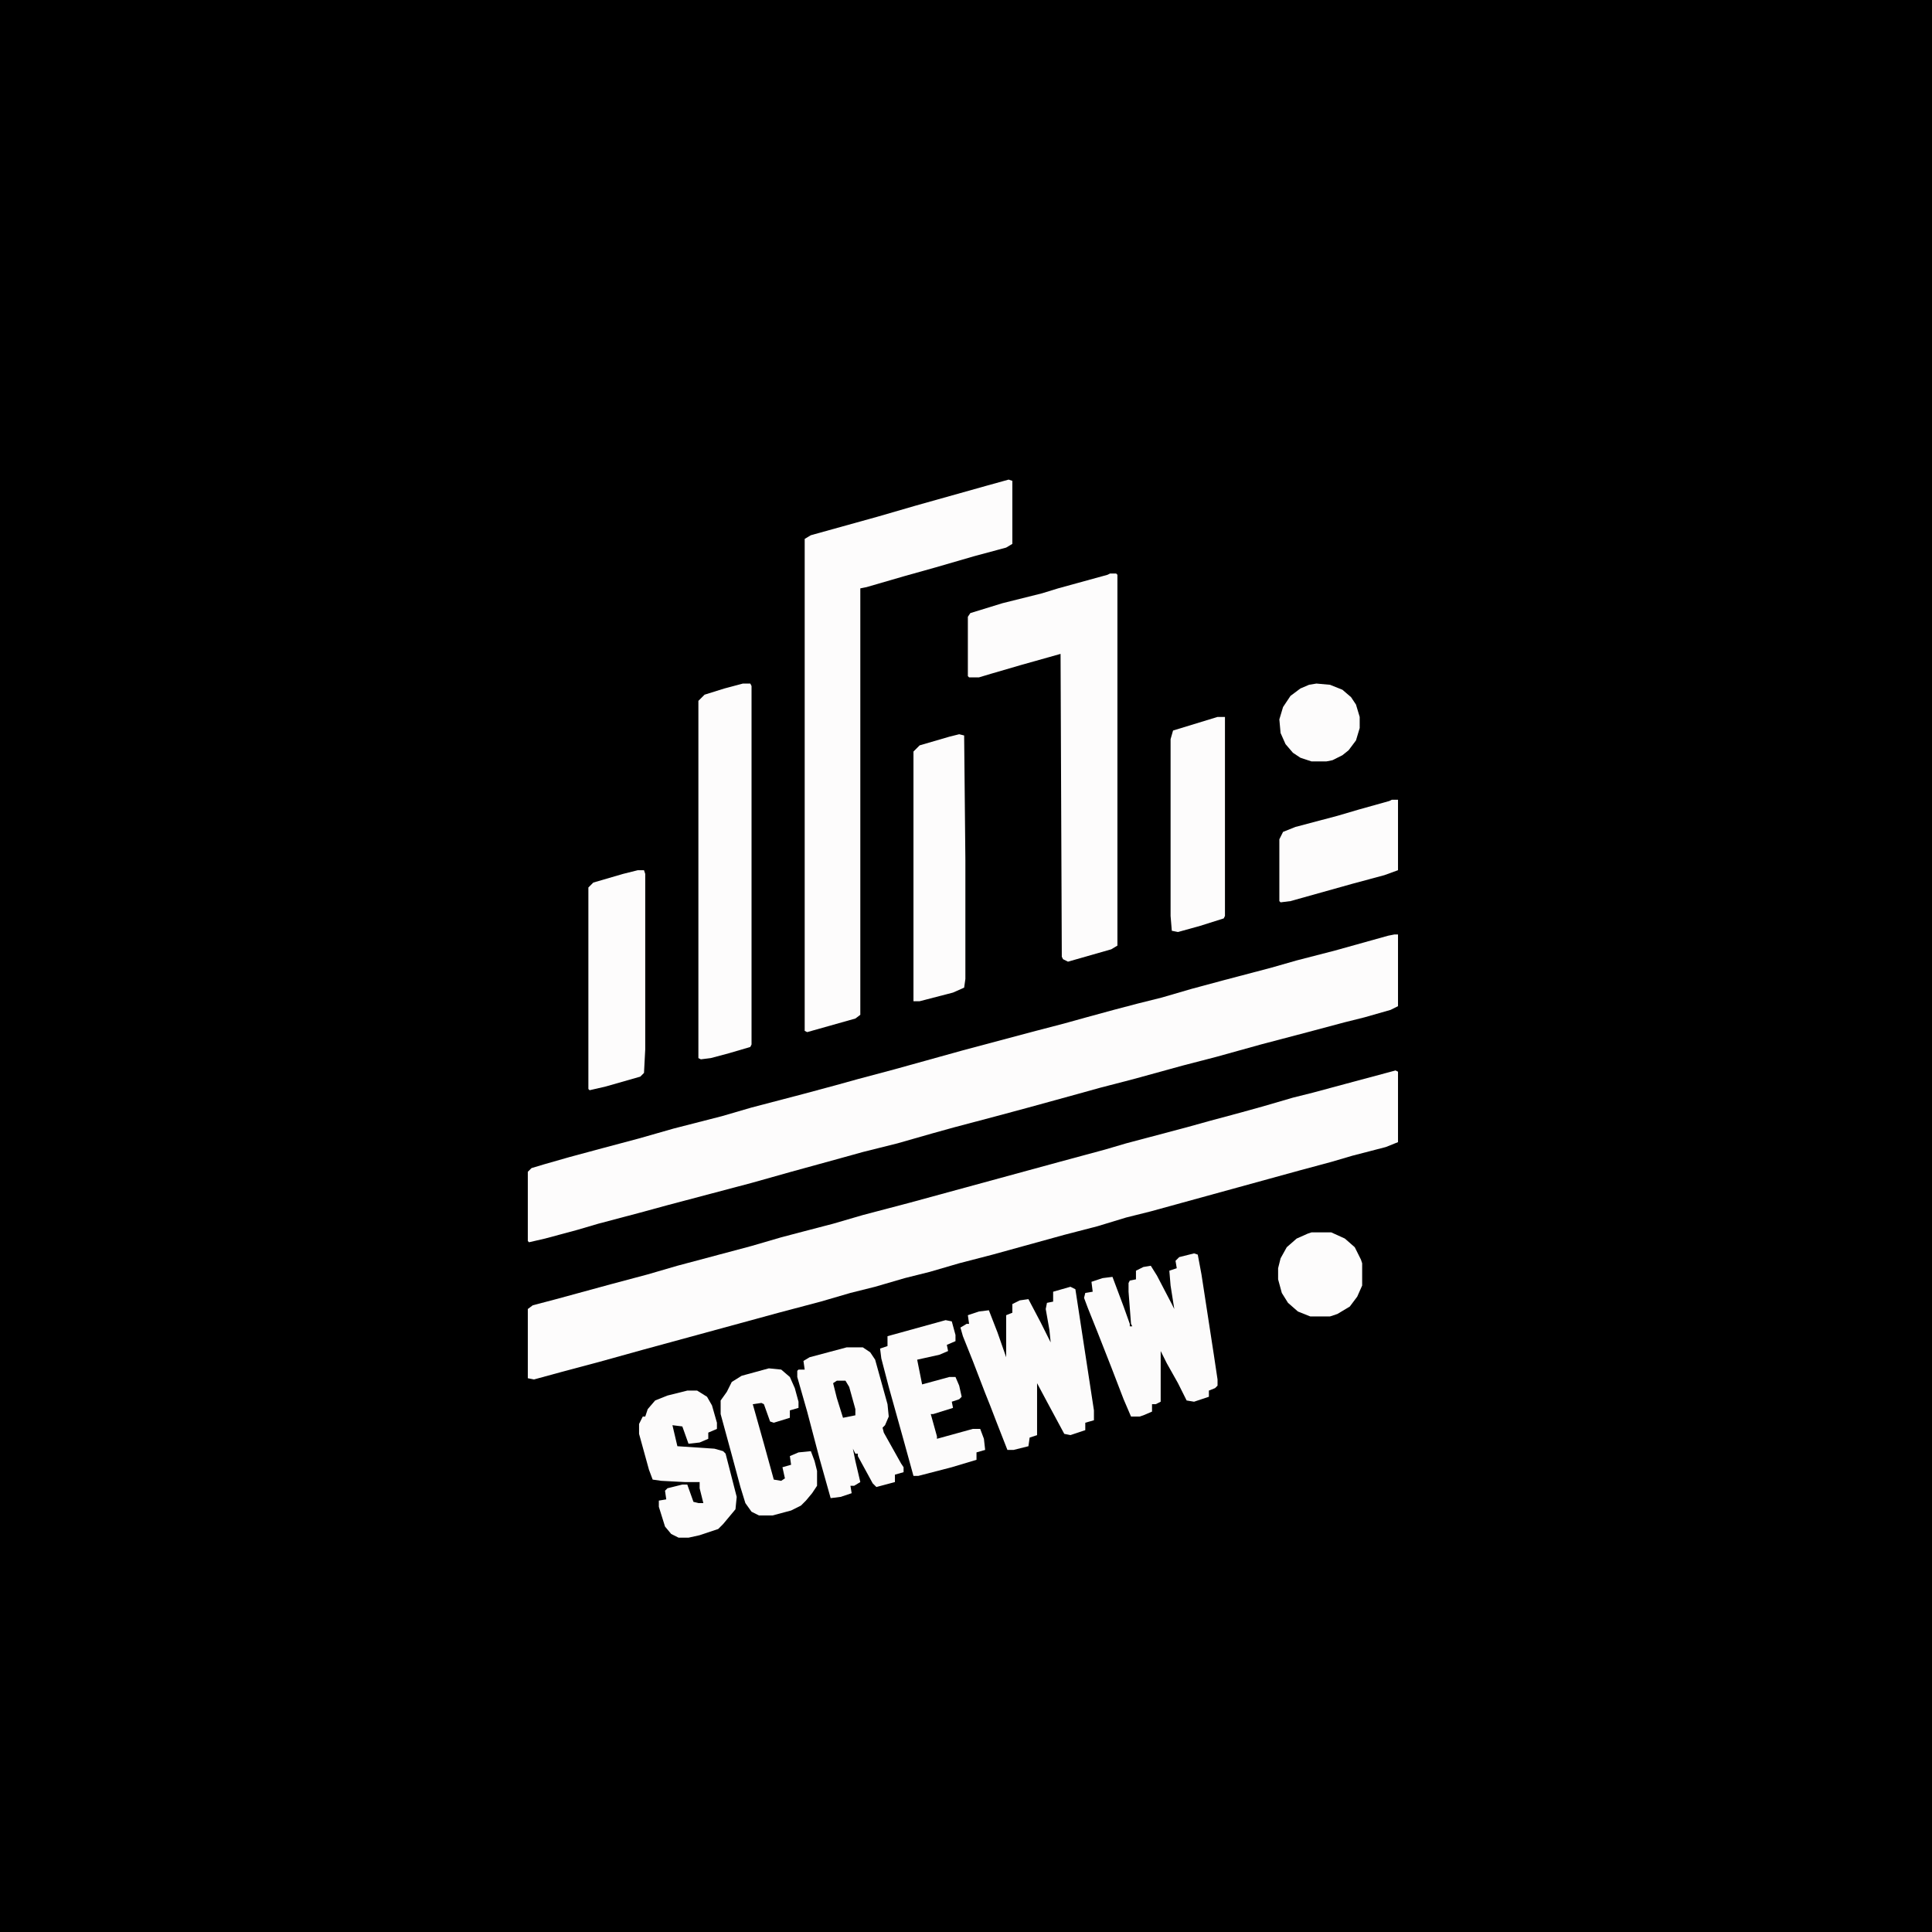 <?xml version="1.0" encoding="UTF-8"?>
<svg version="1.1" viewBox="0 0 1563 1563" width="1280" height="1280" xmlns="http://www.w3.org/2000/svg">
<path transform="translate(0)" d="m0 0h1563v1563h-1563z"/>
<path transform="translate(1128,756)" d="m0 0h3v58l-6 3-21 6-16 4-30 8-38 10-36 10-27 7-40 11-27 7-18 5-40 11-26 7-34 9-18 5-28 8-28 7-18 5-40 11-32 9-68 18-22 6-34 9-17 5-26 7-13 3-1-1v-56l3-3 10-3 21-6 26-7 30-8 28-8 39-10 24-7 42-11 26-7 18-5 30-8 54-15 60-16 23-6 18-5 22-6 19-5 20-5 24-7 26-7 38-10 21-6 31-8 43-12z" fill="#FDFCFC"/>
<path transform="translate(1129,866)" d="m0 0 2 1v57l-10 4-27 7-17 5-26 7-120 33-20 5-23 7-27 7-58 16-27 7-24 7-20 5-24 7-20 5-24 7-34 9-110 30-36 10-30 8-22 6-5-1v-56l4-3 19-5 44-12 30-8 24-7 60-16 24-7 19-5 23-6 24-7 38-10 121-33 37-10 17-5 49-13 18-5 26-7 18-5 24-7 16-4 26-7z" fill="#FDFCFC"/>
<path transform="translate(816,388)" d="m0 0 3 1v51l-5 3-26 7-31 9-25 7-31 9-5 1v345l-4 3-39 11-2-1v-398l5-3 54-15 31-9 57-16z" fill="#FDFCFC"/>
<path transform="translate(898,464)" d="m0 0h5l1 1v300l-5 3-35 10-4-2-1-2-1-245-32 9-24 7-10 3h-8l-1-1v-48l2-3 26-8 32-8 13-4 40-11z" fill="#FDFCFC"/>
<path transform="translate(601,553)" d="m0 0h6l1 2v290l-1 2-17 5-15 4-8 1-2-1v-289l5-5 16-5z" fill="#FDFCFC"/>
<path transform="translate(776,594)" d="m0 0 4 1 1 101v96l-1 7-9 4-27 7h-5v-202l5-5 24-7z" fill="#FDFCFC"/>
<path transform="translate(966,1014)" d="m0 0 3 1 3 16 10 65 3 20v5l-2 2-5 2v5l-12 4-6-1-7-14-9-16-5-10v41l-4 2h-3v6l-7 3-3 1h-7l-6-14-10-26-11-28-8-20-3-8 1-4 6-1-1-8 9-3 8-1 9 24 5 14v2h2l-1-2-2-26v-7l1-2 5-1v-7l6-3 6-1 5 8 12 23 2 4-3-19-1-12 6-2-1-6 3-3z" fill="#FCFBFB"/>
<path transform="translate(866,1041)" d="m0 0 4 2 15 98v8l-7 2v6l-12 4-5-1-14-26-8-15v42l-6 2-1 7-12 3h-5l-9-23-5-13-4-10-10-26-8-20-2-7 5-3h2l-1-7 9-3 8-1 7 18 7 20v-34l5-2v-7l6-3 7-1 10 19 8 16-1-10-3-17 1-5 5-1v-8z" fill="#FCFBFB"/>
<path transform="translate(516,704)" d="m0 0h5l1 3v142l-1 19-3 3-28 8-13 3-1-1v-163l4-4 24-7z" fill="#FDFCFC"/>
<path transform="translate(985,580)" d="m0 0h6v161l-1 2-19 6-18 5-5-1-1-12v-143l2-7z" fill="#FDFCFC"/>
<path transform="translate(685,1090)" d="m0 0h13l6 4 4 6 10 36 1 10-3 7-2 2 1 4 14 25 2 3v4l-7 2v6l-15 4-3-3-12-22v-2h-2l-2-4 2 10 4 17-5 3h-3l1 6-9 3-8 1-9-32-10-38-8-28v-5l1-1h5l-1-7 5-3z" fill="#FCFBFB"/>
<path transform="translate(556,1125)" d="m0 0h8l8 5 4 7 4 14v5l-7 3v5l-7 3-9 1-5-14-8-1 4 17 30 2 7 2 2 2 9 35-1 10-10 12-4 4-15 5-9 2h-8l-6-3-5-6-5-16v-5l6-1-1-7 2-2 12-3h4l5 14 4 1h4l-3-12v-5h-12l-19-1-7-1-3-8-8-29v-8l3-6h2l2-6 6-7 10-4z" fill="#FCFBFB"/>
<path transform="translate(1126,647)" d="m0 0h5v57l-11 4-26 7-50 14-8 1-1-1v-50l3-6 10-4 34-9 17-5 25-7z" fill="#FDFCFC"/>
<path transform="translate(765,1068)" d="m0 0 5 1 3 11v5l-7 3 1 5-7 3-18 4 4 20 22-6h5l3 7 2 9-2 2-6 2 1 5-16 5h-2l5 18v2l29-8h6l3 8 1 9-7 2v6l-20 6-27 7h-4l-8-29-12-43-6-23-1-8 6-2v-8z" fill="#FCFBFB"/>
<path transform="translate(622,1107)" d="m0 0 10 1 7 6 4 9 3 11v5l-7 2v6l-13 4-3-1-5-14-2-1-7 1 9 32 8 29 6 1 3-2-2-9 7-2-1-7 7-3 10-1 3 8 2 8v12l-4 6-5 6-4 4-8 4-15 4h-11l-6-3-5-7-4-13-7-26-9-33v-11l5-7 4-8 8-5z" fill="#FCFBFB"/>
<path transform="translate(1061,997)" d="m0 0h16l11 5 8 7 5 10 1 3v18l-4 9-6 8-10 6-6 2h-16l-10-4-8-7-5-8-3-11v-9l2-8 5-9 8-7 9-4z" fill="#FDFCFC"/>
<path transform="translate(1065,553)" d="m0 0 11 1 10 4 7 6 4 6 3 10v9l-3 10-6 8-5 4-8 4-5 1h-12l-9-3-6-4-6-7-4-9-1-11 3-10 6-9 8-6 7-3z" fill="#FDFCFC"/>
<path transform="translate(677,1117)" d="m0 0h7l3 5 5 18v5l-10 2-5-16-3-12z"/>
</svg>
